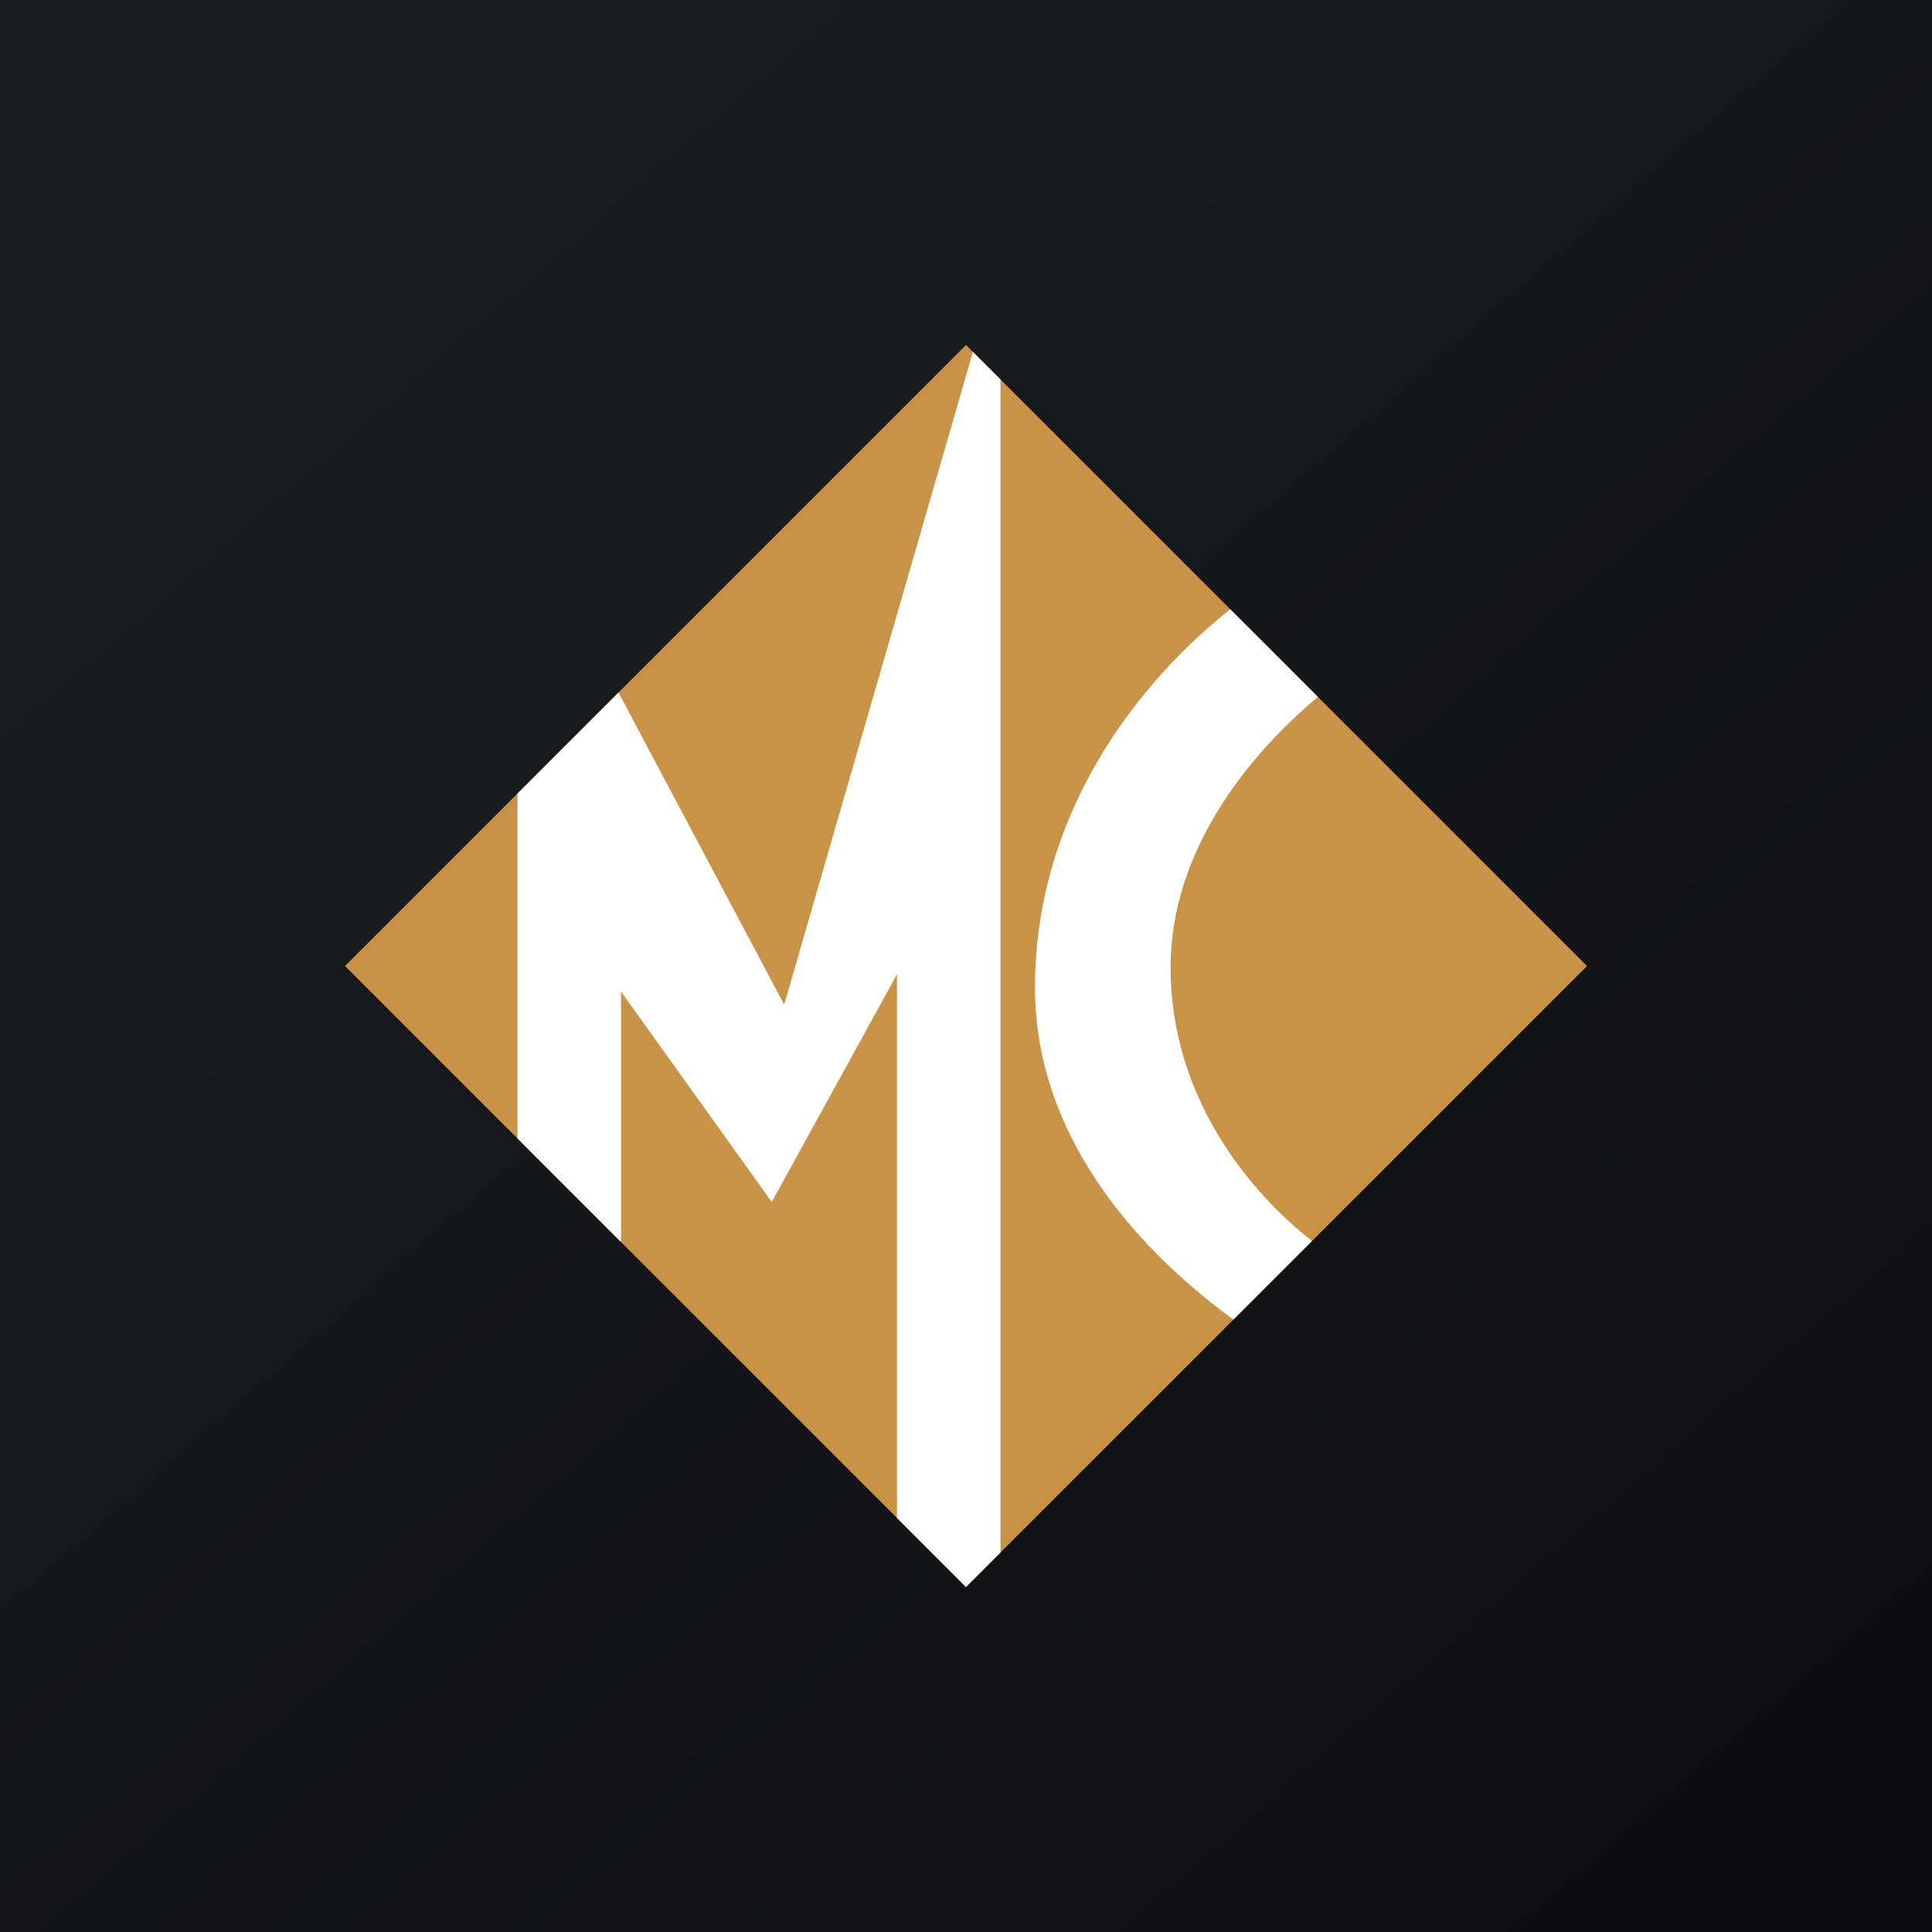 <!-- by TradingView --><svg width="56" height="56" viewBox="0 0 56 56" xmlns="http://www.w3.org/2000/svg"><rect x="0" y="0" width="56" height="56" fill="#808080" stroke="none"/><path fill="url(#a)" d="M0 0h56v56H0z"/><path fill="#C89347" d="m10 28 18-18 18 18-18 18z"/><path d="M17.92 20.08 15 23v10l3 3v-7.26l4.37 6.1L26 28.24V44l2 2 1-1V11l-.8-.8-5.47 18.92-4.8-9.04Zm17.74-2.42C33.18 19.62 30 23.4 30 28.63c0 4.22 2.85 7.5 5.75 9.62l2.28-2.28c-1.77-1.38-4.1-4.13-4.1-7.93 0-3.37 2.24-6.14 4.27-7.84l-2.54-2.54Z" fill="#fff"/><defs><linearGradient id="a" x1="10.42" y1="9.71" x2="68.15" y2="76.02" gradientUnits="userSpaceOnUse"><stop stop-color="#1A1E21"/><stop offset="1" stop-color="#06060A"/></linearGradient></defs></svg>
